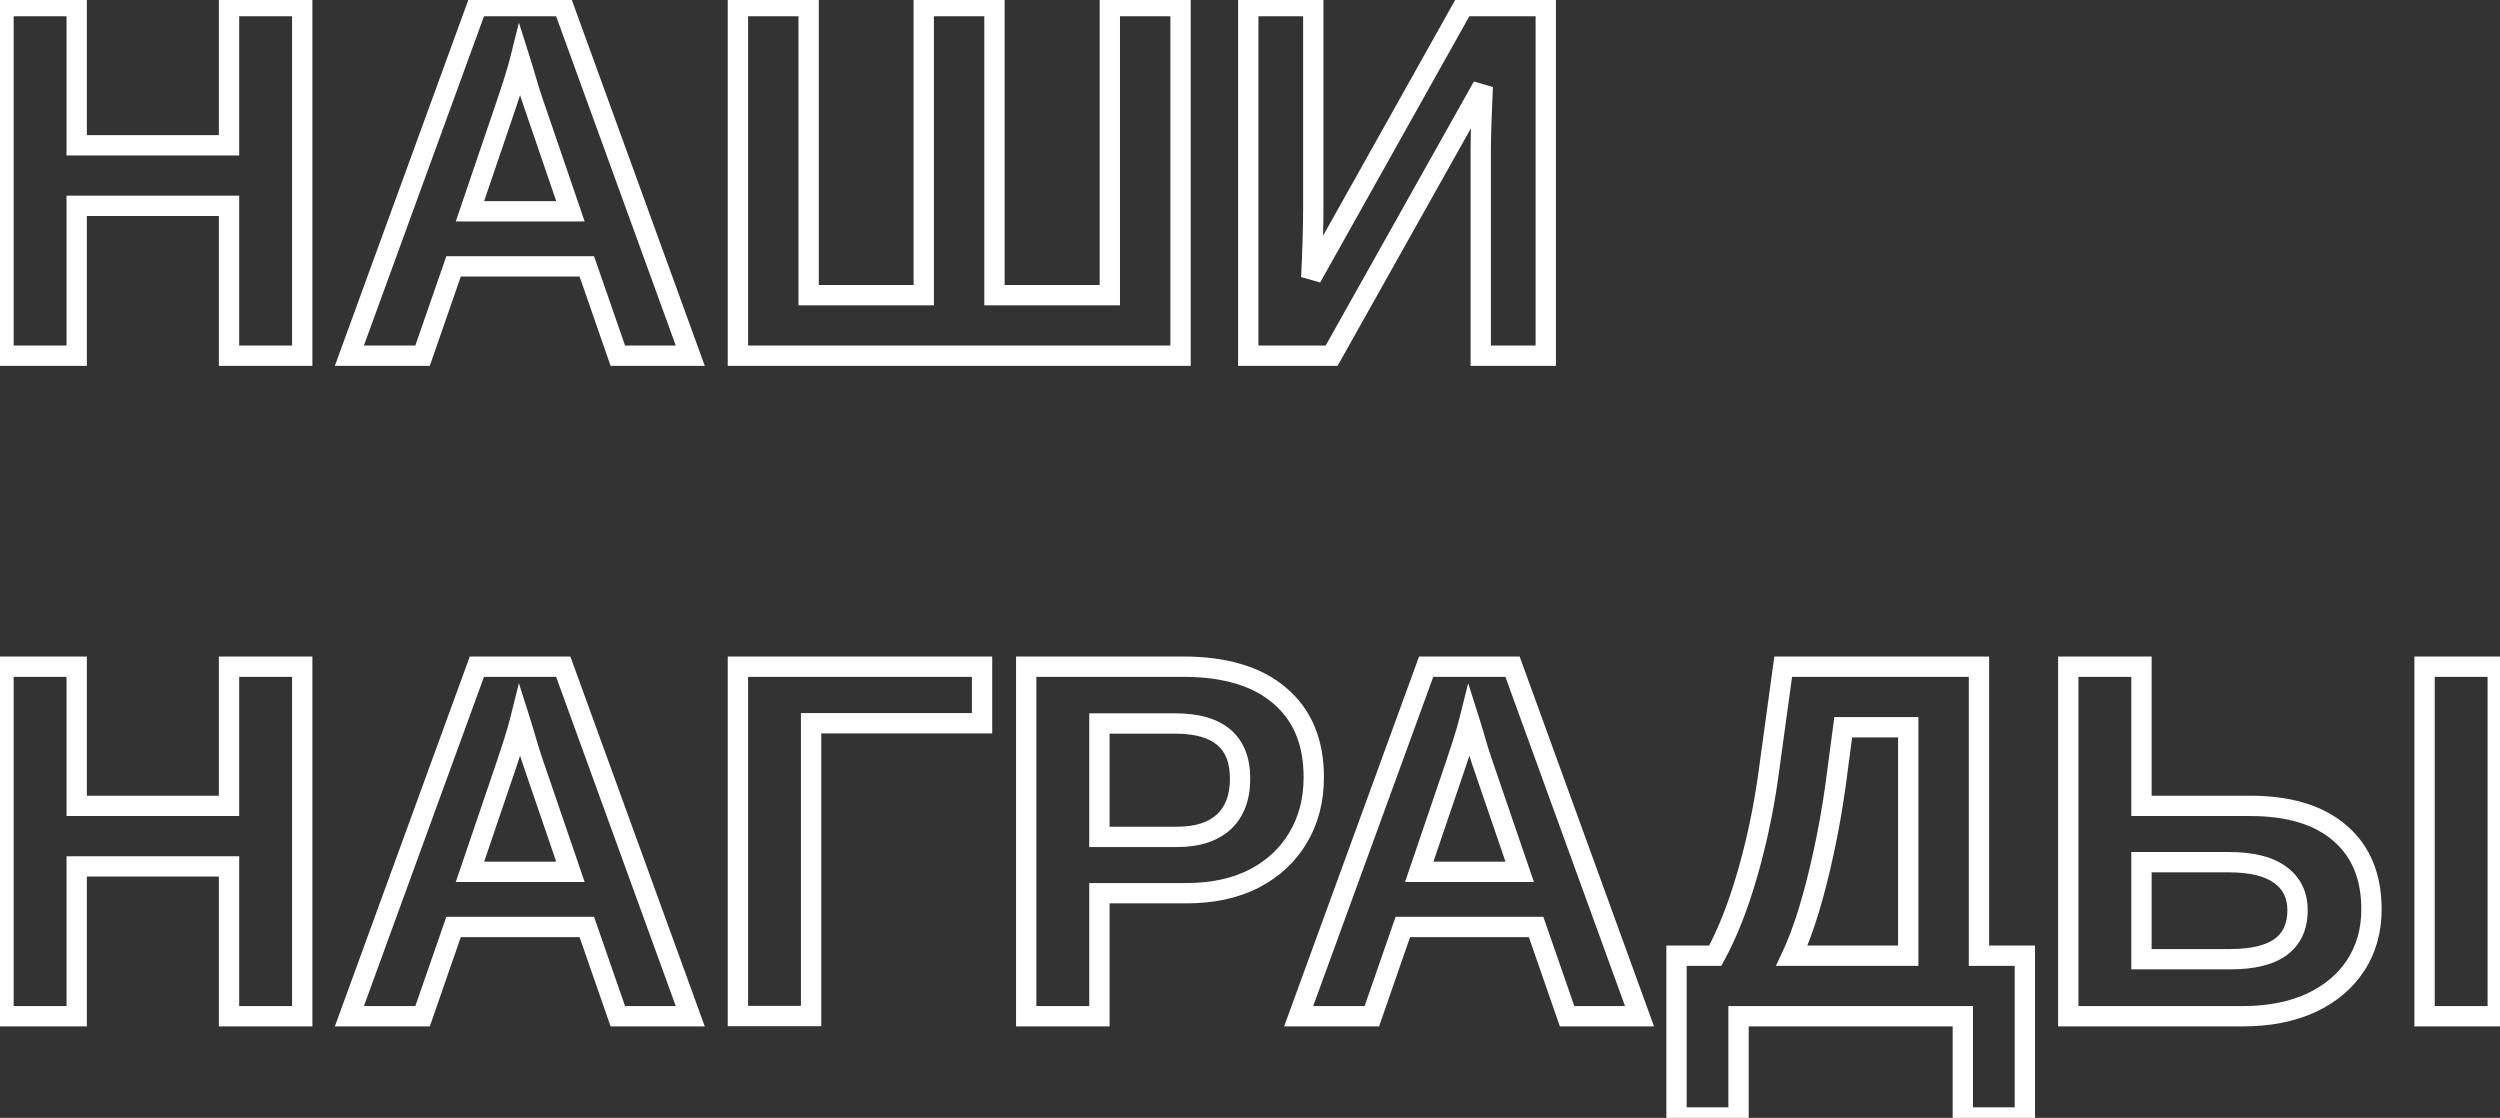 <svg width="246" height="110" viewBox="0 0 246 110" fill="none" xmlns="http://www.w3.org/2000/svg">
<rect x="0" y="0" width="246" height="110" fill="#333333" stroke="none"/>
<path d="M7.547 20.254V19.254H6.547V20.254H7.547ZM7.547 35V36H8.547V35H7.547ZM0.345 35H-0.655V36H0.345V35ZM0.345 0.601V-0.399H-0.655V0.601H0.345ZM7.547 0.601H8.547V-0.399H7.547V0.601ZM7.547 14.297H6.547V15.297H7.547V14.297ZM22.537 14.297V15.297H23.537V14.297H22.537ZM22.537 0.601V-0.399H21.537V0.601H22.537ZM29.739 0.601H30.739V-0.399H29.739V0.601ZM29.739 35V36H30.739V35H29.739ZM22.537 35H21.537V36H22.537V35ZM22.537 20.254H23.537V19.254H22.537V20.254ZM6.547 20.254V35H8.547V20.254H6.547ZM7.547 34H0.345V36H7.547V34ZM1.345 35V0.601H-0.655V35H1.345ZM0.345 1.601H7.547V-0.399H0.345V1.601ZM6.547 0.601V14.297H8.547V0.601H6.547ZM7.547 15.297H22.537V13.297H7.547V15.297ZM23.537 14.297V0.601H21.537V14.297H23.537ZM22.537 1.601H29.739V-0.399H22.537V1.601ZM28.739 0.601V35H30.739V0.601H28.739ZM29.739 34H22.537V36H29.739V34ZM23.537 35V20.254H21.537V35H23.537ZM22.537 19.254H7.547V21.254H22.537V19.254ZM44.632 26.211V25.211H43.92L43.687 25.883L44.632 26.211ZM41.58 35V36H42.291L42.525 35.328L41.58 35ZM34.378 35L33.438 34.657L32.949 36H34.378V35ZM46.927 0.601V-0.399H46.227L45.987 0.258L46.927 0.601ZM55.423 0.601L56.363 0.259L56.123 -0.399H55.423V0.601ZM67.923 35V36H69.35L68.863 34.658L67.923 35ZM60.794 35L59.849 35.328L60.083 36H60.794V35ZM57.742 26.211L58.687 25.883L58.453 25.211H57.742V26.211ZM51.175 5.898L52.128 5.596L51.061 2.231L50.205 5.656L51.175 5.898ZM49.856 10.171L48.912 9.842L48.91 9.849L49.856 10.171ZM46.243 20.791L45.297 20.469L44.847 21.791H46.243V20.791ZM56.131 20.791V21.791H57.53L57.077 20.467L56.131 20.791ZM52.42 9.951L51.474 10.274L51.474 10.275L52.42 9.951ZM43.687 25.883L40.635 34.672L42.525 35.328L45.577 26.539L43.687 25.883ZM41.58 34H34.378V36H41.58V34ZM35.317 35.343L47.866 0.943L45.987 0.258L33.438 34.657L35.317 35.343ZM46.927 1.601H55.423V-0.399H46.927V1.601ZM54.483 0.942L66.983 35.342L68.863 34.658L56.363 0.259L54.483 0.942ZM67.923 34H60.794V36H67.923V34ZM61.739 34.672L58.687 25.883L56.797 26.539L59.849 35.328L61.739 34.672ZM57.742 25.211H44.632V27.211H57.742V25.211ZM50.205 5.656C50.049 6.279 49.828 7.038 49.539 7.936L51.443 8.548C51.74 7.624 51.975 6.82 52.145 6.141L50.205 5.656ZM49.539 7.936C49.246 8.848 49.038 9.48 48.912 9.842L50.801 10.499C50.935 10.113 51.15 9.46 51.443 8.548L49.539 7.936ZM48.91 9.849L45.297 20.469L47.19 21.113L50.803 10.493L48.91 9.849ZM46.243 21.791H56.131V19.791H46.243V21.791ZM57.077 20.467L53.366 9.627L51.474 10.275L55.185 21.115L57.077 20.467ZM53.366 9.628C53.144 8.977 52.937 8.318 52.747 7.65L50.824 8.2C51.024 8.899 51.24 9.591 51.474 10.274L53.366 9.628ZM52.747 7.65C52.549 6.957 52.343 6.273 52.128 5.596L50.222 6.201C50.43 6.859 50.631 7.525 50.824 8.2L52.747 7.65ZM116.165 0.601H117.165V-0.399H116.165V0.601ZM116.165 35V36H117.165V35H116.165ZM72.61 35H71.61V36H72.61V35ZM72.61 0.601V-0.399H71.61V0.601H72.61ZM79.568 0.601H80.568V-0.399H79.568V0.601ZM79.568 29.043H78.568V30.043H79.568V29.043ZM90.897 29.043V30.043H91.897V29.043H90.897ZM90.897 0.601V-0.399H89.897V0.601H90.897ZM97.855 0.601H98.855V-0.399H97.855V0.601ZM97.855 29.043H96.855V30.043H97.855V29.043ZM109.207 29.043V30.043H110.207V29.043H109.207ZM109.207 0.601V-0.399H108.207V0.601H109.207ZM115.165 0.601V35H117.165V0.601H115.165ZM116.165 34H72.61V36H116.165V34ZM73.61 35V0.601H71.61V35H73.61ZM72.61 1.601H79.568V-0.399H72.61V1.601ZM78.568 0.601V29.043H80.568V0.601H78.568ZM79.568 30.043H90.897V28.043H79.568V30.043ZM91.897 29.043V0.601H89.897V29.043H91.897ZM90.897 1.601H97.855V-0.399H90.897V1.601ZM96.855 0.601V29.043H98.855V0.601H96.855ZM97.855 30.043H109.207V28.043H97.855V30.043ZM110.207 29.043V0.601H108.207V29.043H110.207ZM109.207 1.601H116.165V-0.399H109.207V1.601ZM145.901 8.511L146.9 8.556L145.029 8.021L145.901 8.511ZM131.033 35V36H131.619L131.905 35.489L131.033 35ZM122.83 35H121.83V36H122.83V35ZM122.83 0.601V-0.399H121.83V0.601H122.83ZM129.227 0.601H130.227V-0.399H129.227V0.601ZM129.031 27.31L128.032 27.262L129.904 27.798L129.031 27.31ZM143.997 0.601V-0.399H143.411L143.125 0.112L143.997 0.601ZM152.103 0.601H153.103V-0.399H152.103V0.601ZM152.103 35V36H153.103V35H152.103ZM145.706 35H144.706V36H145.706V35ZM145.755 12.222L146.754 12.253L146.754 12.253L145.755 12.222ZM145.029 8.021L130.161 34.511L131.905 35.489L146.773 9L145.029 8.021ZM131.033 34H122.83V36H131.033V34ZM123.83 35V0.601H121.83V35H123.83ZM122.83 1.601H129.227V-0.399H122.83V1.601ZM128.227 0.601V20.596H130.227V0.601H128.227ZM128.227 20.596C128.227 21.446 128.211 22.429 128.178 23.545L130.177 23.603C130.21 22.473 130.227 21.47 130.227 20.596H128.227ZM128.178 23.545C128.146 24.661 128.097 25.9 128.032 27.262L130.03 27.357C130.095 25.985 130.145 24.734 130.177 23.603L128.178 23.545ZM129.904 27.798L144.869 1.089L143.125 0.112L128.159 26.821L129.904 27.798ZM143.997 1.601H152.103V-0.399H143.997V1.601ZM151.103 0.601V35H153.103V0.601H151.103ZM152.103 34H145.706V36H152.103V34ZM146.706 35V14.712H144.706V35H146.706ZM146.706 14.712C146.706 14.092 146.722 13.274 146.754 12.253L144.755 12.19C144.723 13.22 144.706 14.062 144.706 14.712H146.706ZM146.754 12.253C146.787 11.217 146.835 9.985 146.9 8.556L144.902 8.465C144.837 9.901 144.788 11.143 144.755 12.19L146.754 12.253ZM7.547 85.254V84.254H6.547V85.254H7.547ZM7.547 100V101H8.547V100H7.547ZM0.345 100H-0.655V101H0.345V100ZM0.345 65.601V64.601H-0.655V65.601H0.345ZM7.547 65.601H8.547V64.601H7.547V65.601ZM7.547 79.297H6.547V80.297H7.547V79.297ZM22.537 79.297V80.297H23.537V79.297H22.537ZM22.537 65.601V64.601H21.537V65.601H22.537ZM29.739 65.601H30.739V64.601H29.739V65.601ZM29.739 100V101H30.739V100H29.739ZM22.537 100H21.537V101H22.537V100ZM22.537 85.254H23.537V84.254H22.537V85.254ZM6.547 85.254V100H8.547V85.254H6.547ZM7.547 99H0.345V101H7.547V99ZM1.345 100V65.601H-0.655V100H1.345ZM0.345 66.601H7.547V64.601H0.345V66.601ZM6.547 65.601V79.297H8.547V65.601H6.547ZM7.547 80.297H22.537V78.297H7.547V80.297ZM23.537 79.297V65.601H21.537V79.297H23.537ZM22.537 66.601H29.739V64.601H22.537V66.601ZM28.739 65.601V100H30.739V65.601H28.739ZM29.739 99H22.537V101H29.739V99ZM23.537 100V85.254H21.537V100H23.537ZM22.537 84.254H7.547V86.254H22.537V84.254ZM44.632 91.211V90.211H43.92L43.687 90.883L44.632 91.211ZM41.58 100V101H42.291L42.525 100.328L41.58 100ZM34.378 100L33.438 99.657L32.949 101H34.378V100ZM46.927 65.601V64.601H46.227L45.987 65.258L46.927 65.601ZM55.423 65.601L56.363 65.259L56.123 64.601H55.423V65.601ZM67.923 100V101H69.35L68.863 99.659L67.923 100ZM60.794 100L59.849 100.328L60.083 101H60.794V100ZM57.742 91.211L58.687 90.883L58.453 90.211H57.742V91.211ZM51.175 70.898L52.128 70.596L51.061 67.231L50.205 70.656L51.175 70.898ZM49.856 75.171L48.912 74.842L48.91 74.849L49.856 75.171ZM46.243 85.791L45.297 85.469L44.847 86.791H46.243V85.791ZM56.131 85.791V86.791H57.53L57.077 85.467L56.131 85.791ZM52.42 74.951L51.474 75.274L51.474 75.275L52.42 74.951ZM43.687 90.883L40.635 99.672L42.525 100.328L45.577 91.539L43.687 90.883ZM41.58 99H34.378V101H41.58V99ZM35.317 100.343L47.866 65.943L45.987 65.258L33.438 99.657L35.317 100.343ZM46.927 66.601H55.423V64.601H46.927V66.601ZM54.483 65.942L66.983 100.342L68.863 99.659L56.363 65.259L54.483 65.942ZM67.923 99H60.794V101H67.923V99ZM61.739 99.672L58.687 90.883L56.797 91.539L59.849 100.328L61.739 99.672ZM57.742 90.211H44.632V92.211H57.742V90.211ZM50.205 70.656C50.049 71.279 49.828 72.038 49.539 72.936L51.443 73.548C51.74 72.624 51.975 71.82 52.145 71.141L50.205 70.656ZM49.539 72.936C49.246 73.848 49.038 74.48 48.912 74.842L50.801 75.499C50.935 75.113 51.15 74.46 51.443 73.548L49.539 72.936ZM48.91 74.849L45.297 85.469L47.19 86.113L50.803 75.493L48.91 74.849ZM46.243 86.791H56.131V84.791H46.243V86.791ZM57.077 85.467L53.366 74.627L51.474 75.275L55.185 86.115L57.077 85.467ZM53.366 74.628C53.144 73.977 52.937 73.317 52.747 72.65L50.824 73.2C51.024 73.899 51.24 74.591 51.474 75.274L53.366 74.628ZM52.747 72.65C52.549 71.957 52.343 71.273 52.128 70.596L50.222 71.201C50.43 71.859 50.631 72.525 50.824 73.2L52.747 72.65ZM79.812 71.167V70.167H78.812V71.167H79.812ZM79.812 99.976V100.976H80.812V99.976H79.812ZM72.61 99.976H71.61V100.976H72.61V99.976ZM72.61 65.601V64.601H71.61V65.601H72.61ZM96.634 65.601H97.634V64.601H96.634V65.601ZM96.634 71.167V72.167H97.634V71.167H96.634ZM78.812 71.167V99.976H80.812V71.167H78.812ZM79.812 98.976H72.61V100.976H79.812V98.976ZM73.61 99.976V65.601H71.61V99.976H73.61ZM72.61 66.601H96.634V64.601H72.61V66.601ZM95.634 65.601V71.167H97.634V65.601H95.634ZM96.634 70.167H79.812V72.167H96.634V70.167ZM127.737 82.422L126.878 81.911L126.876 81.913L127.737 82.422ZM123.416 86.45L123.872 87.34L123.879 87.337L123.416 86.45ZM108.182 87.891V86.891H107.182V87.891H108.182ZM108.182 100V101H109.182V100H108.182ZM100.979 100H99.98V101H100.979V100ZM100.979 65.601V64.601H99.98V65.601H100.979ZM125.931 68.457L125.278 69.215L125.284 69.22L125.931 68.457ZM108.182 71.191V70.191H107.182V71.191H108.182ZM108.182 82.349H107.182V83.349H108.182V82.349ZM120.413 80.884L121.086 81.624L121.092 81.618L120.413 80.884ZM128.275 76.489C128.275 78.56 127.801 80.357 126.878 81.911L128.597 82.933C129.724 81.036 130.275 78.878 130.275 76.489H128.275ZM126.876 81.913C125.968 83.451 124.671 84.668 122.953 85.564L123.879 87.337C125.905 86.28 127.488 84.811 128.598 82.93L126.876 81.913ZM122.96 85.561C121.258 86.433 119.192 86.891 116.727 86.891V88.891C119.437 88.891 121.831 88.388 123.872 87.34L122.96 85.561ZM116.727 86.891H108.182V88.891H116.727V86.891ZM107.182 87.891V100H109.182V87.891H107.182ZM108.182 99H100.979V101H108.182V99ZM101.979 100V65.601H99.98V100H101.979ZM100.979 66.601H116.434V64.601H100.979V66.601ZM116.434 66.601C120.409 66.601 123.309 67.52 125.279 69.215L126.583 67.699C124.126 65.585 120.694 64.601 116.434 64.601V66.601ZM125.284 69.22C127.247 70.882 128.275 73.256 128.275 76.489H130.275C130.275 72.789 129.074 69.808 126.577 67.694L125.284 69.22ZM123.024 76.611C123.024 74.603 122.424 72.929 121.072 71.783C119.751 70.664 117.878 70.191 115.628 70.191V72.191C117.643 72.191 118.967 72.622 119.779 73.309C120.559 73.97 121.024 75.006 121.024 76.611H123.024ZM115.628 70.191H108.182V72.191H115.628V70.191ZM107.182 71.191V82.349H109.182V71.191H107.182ZM108.182 83.349H115.823V81.349H108.182V83.349ZM115.823 83.349C117.965 83.349 119.769 82.821 121.086 81.624L119.74 80.144C118.909 80.9 117.652 81.349 115.823 81.349V83.349ZM121.092 81.618C122.423 80.388 123.024 78.666 123.024 76.611H121.024C121.024 78.268 120.552 79.394 119.734 80.149L121.092 81.618ZM138.04 91.211V90.211H137.329L137.095 90.883L138.04 91.211ZM134.988 100V101H135.7L135.933 100.328L134.988 100ZM127.786 100L126.847 99.657L126.357 101H127.786V100ZM140.335 65.601V64.601H139.635L139.396 65.258L140.335 65.601ZM148.831 65.601L149.771 65.259L149.532 64.601H148.831V65.601ZM161.331 100V101H162.758L162.271 99.659L161.331 100ZM154.202 100L153.257 100.328L153.491 101H154.202V100ZM151.15 91.211L152.095 90.883L151.862 90.211H151.15V91.211ZM144.583 70.898L145.536 70.596L144.469 67.231L143.613 70.656L144.583 70.898ZM143.265 75.171L142.32 74.842L142.318 74.849L143.265 75.171ZM139.651 85.791L138.705 85.469L138.255 86.791H139.651V85.791ZM149.539 85.791V86.791H150.938L150.485 85.467L149.539 85.791ZM145.828 74.951L144.882 75.274L144.882 75.275L145.828 74.951ZM137.095 90.883L134.044 99.672L135.933 100.328L138.985 91.539L137.095 90.883ZM134.988 99H127.786V101H134.988V99ZM128.726 100.343L141.274 65.943L139.396 65.258L126.847 99.657L128.726 100.343ZM140.335 66.601H148.831V64.601H140.335V66.601ZM147.891 65.942L160.391 100.342L162.271 99.659L149.771 65.259L147.891 65.942ZM161.331 99H154.202V101H161.331V99ZM155.147 99.672L152.095 90.883L150.206 91.539L153.257 100.328L155.147 99.672ZM151.15 90.211H138.04V92.211H151.15V90.211ZM143.613 70.656C143.457 71.279 143.236 72.038 142.947 72.936L144.851 73.548C145.149 72.624 145.383 71.82 145.553 71.141L143.613 70.656ZM142.947 72.936C142.654 73.848 142.446 74.48 142.32 74.842L144.209 75.499C144.344 75.113 144.558 74.46 144.851 73.548L142.947 72.936ZM142.318 74.849L138.705 85.469L140.598 86.113L144.211 75.493L142.318 74.849ZM139.651 86.791H149.539V84.791H139.651V86.791ZM150.485 85.467L146.774 74.627L144.882 75.275L148.593 86.115L150.485 85.467ZM146.774 74.628C146.552 73.977 146.346 73.317 146.155 72.65L144.232 73.2C144.432 73.899 144.648 74.591 144.882 75.274L146.774 74.628ZM146.155 72.65C145.957 71.957 145.751 71.273 145.536 70.596L143.63 71.201C143.838 71.859 144.039 72.525 144.232 73.2L146.155 72.65ZM171.072 100V99H170.072V100H171.072ZM171.072 109.961V110.961H172.072V109.961H171.072ZM164.969 109.961H163.969V110.961H164.969V109.961ZM164.969 94.043V93.043H163.969V94.043H164.969ZM168.777 94.043V95.043H169.369L169.654 94.525L168.777 94.043ZM171.902 86.157L172.862 86.437L172.863 86.436L171.902 86.157ZM173.978 76.465L174.968 76.606L174.968 76.601L173.978 76.465ZM175.467 65.601V64.601H174.595L174.476 65.465L175.467 65.601ZM194.729 65.601H195.729V64.601H194.729V65.601ZM194.729 94.043H193.729V95.043H194.729V94.043ZM199.246 94.043H200.246V93.043H199.246V94.043ZM199.246 109.961V110.961H200.246V109.961H199.246ZM193.143 109.961H192.143V110.961H193.143V109.961ZM193.143 100H194.143V99H193.143V100ZM176.321 94.043L175.417 93.615L174.742 95.043H176.321V94.043ZM187.771 94.043V95.043H188.771V94.043H187.771ZM187.771 71.558H188.771V70.558H187.771V71.558ZM181.375 71.558V70.558H180.499L180.384 71.426L181.375 71.558ZM180.618 77.27L181.609 77.409L181.609 77.402L180.618 77.27ZM177.981 89.6L178.938 89.892L178.939 89.889L177.981 89.6ZM170.072 100V109.961H172.072V100H170.072ZM171.072 108.961H164.969V110.961H171.072V108.961ZM165.969 109.961V94.043H163.969V109.961H165.969ZM164.969 95.043H168.777V93.043H164.969V95.043ZM169.654 94.525C170.87 92.311 171.937 89.61 172.862 86.437L170.942 85.877C170.045 88.954 169.028 91.51 167.901 93.561L169.654 94.525ZM172.863 86.436C173.788 83.248 174.489 79.971 174.968 76.606L172.987 76.324C172.522 79.599 171.84 82.784 170.942 85.879L172.863 86.436ZM174.968 76.601L176.458 65.736L174.476 65.465L172.987 76.329L174.968 76.601ZM175.467 66.601H194.729V64.601H175.467V66.601ZM193.729 65.601V94.043H195.729V65.601H193.729ZM194.729 95.043H199.246V93.043H194.729V95.043ZM198.246 94.043V109.961H200.246V94.043H198.246ZM199.246 108.961H193.143V110.961H199.246V108.961ZM194.143 109.961V100H192.143V109.961H194.143ZM193.143 99H171.072V101H193.143V99ZM176.321 95.043H187.771V93.043H176.321V95.043ZM188.771 94.043V71.558H186.771V94.043H188.771ZM187.771 70.558H181.375V72.558H187.771V70.558ZM180.384 71.426L179.627 77.139L181.609 77.402L182.366 71.689L180.384 71.426ZM179.628 77.132C179.322 79.322 178.944 81.463 178.493 83.554L180.448 83.975C180.909 81.835 181.296 79.646 181.609 77.409L179.628 77.132ZM178.493 83.554C178.042 85.648 177.552 87.566 177.024 89.31L178.939 89.889C179.485 88.085 179.988 86.114 180.448 83.975L178.493 83.554ZM177.025 89.307C176.497 91.035 175.96 92.468 175.417 93.615L177.225 94.471C177.822 93.209 178.391 91.68 178.938 89.892L177.025 89.307ZM231.814 94.971L232.653 95.515L232.656 95.511L231.814 94.971ZM227.42 98.682L227.839 99.59L227.845 99.587L227.42 98.682ZM203.519 100H202.519V101H203.519V100ZM203.519 65.601V64.601H202.519V65.601H203.519ZM210.721 65.601H211.721V64.601H210.721V65.601ZM210.721 79.297H209.721V80.297H210.721V79.297ZM230.252 81.982L229.597 82.738L229.601 82.741L230.252 81.982ZM245.779 65.601H246.779V64.601H245.779V65.601ZM245.779 100V101H246.779V100H245.779ZM238.577 100H237.577V101H238.577V100ZM238.577 65.601V64.601H237.577V65.601H238.577ZM224.368 86.084L223.774 86.888L223.78 86.893L223.787 86.898L224.368 86.084ZM210.721 84.839V83.839H209.721V84.839H210.721ZM210.721 94.385H209.721V95.385H210.721V94.385ZM224.417 93.189L225.007 93.996L225.009 93.994L224.417 93.189ZM232.353 89.478C232.353 91.371 231.886 93.011 230.973 94.43L232.656 95.511C233.794 93.741 234.353 91.718 234.353 89.478H232.353ZM230.976 94.426C230.064 95.831 228.751 96.951 226.994 97.777L227.845 99.587C229.898 98.622 231.515 97.268 232.653 95.515L230.976 94.426ZM227.001 97.774C225.256 98.579 223.144 99 220.633 99V101C223.363 101 225.775 100.542 227.839 99.59L227.001 97.774ZM220.633 99H203.519V101H220.633V99ZM204.519 100V65.601H202.519V100H204.519ZM203.519 66.601H210.721V64.601H203.519V66.601ZM209.721 65.601V79.297H211.721V65.601H209.721ZM210.721 80.297H221.414V78.297H210.721V80.297ZM221.414 80.297C225.094 80.297 227.773 81.158 229.597 82.738L230.907 81.227C228.597 79.226 225.384 78.297 221.414 78.297V80.297ZM229.601 82.741C231.405 84.29 232.353 86.488 232.353 89.478H234.353C234.353 86.022 233.233 83.223 230.903 81.224L229.601 82.741ZM244.779 65.601V100H246.779V65.601H244.779ZM245.779 99H238.577V101H245.779V99ZM239.577 100V65.601H237.577V100H239.577ZM238.577 66.601H245.779V64.601H238.577V66.601ZM227.077 89.575C227.077 87.769 226.376 86.289 224.949 85.27L223.787 86.898C224.639 87.507 225.077 88.354 225.077 89.575H227.077ZM224.963 85.28C223.591 84.266 221.654 83.839 219.314 83.839V85.839C221.467 85.839 222.899 86.242 223.774 86.888L224.963 85.28ZM219.314 83.839H210.721V85.839H219.314V83.839ZM209.721 84.839V94.385H211.721V84.839H209.721ZM210.721 95.385H219.461V93.385H210.721V95.385ZM219.461 95.385C221.763 95.385 223.667 94.976 225.007 93.996L223.827 92.381C222.986 92.996 221.586 93.385 219.461 93.385V95.385ZM225.009 93.994C226.416 92.96 227.077 91.43 227.077 89.575H225.077C225.077 90.911 224.631 91.79 223.825 92.383L225.009 93.994Z" fill="white"/>
</svg>
